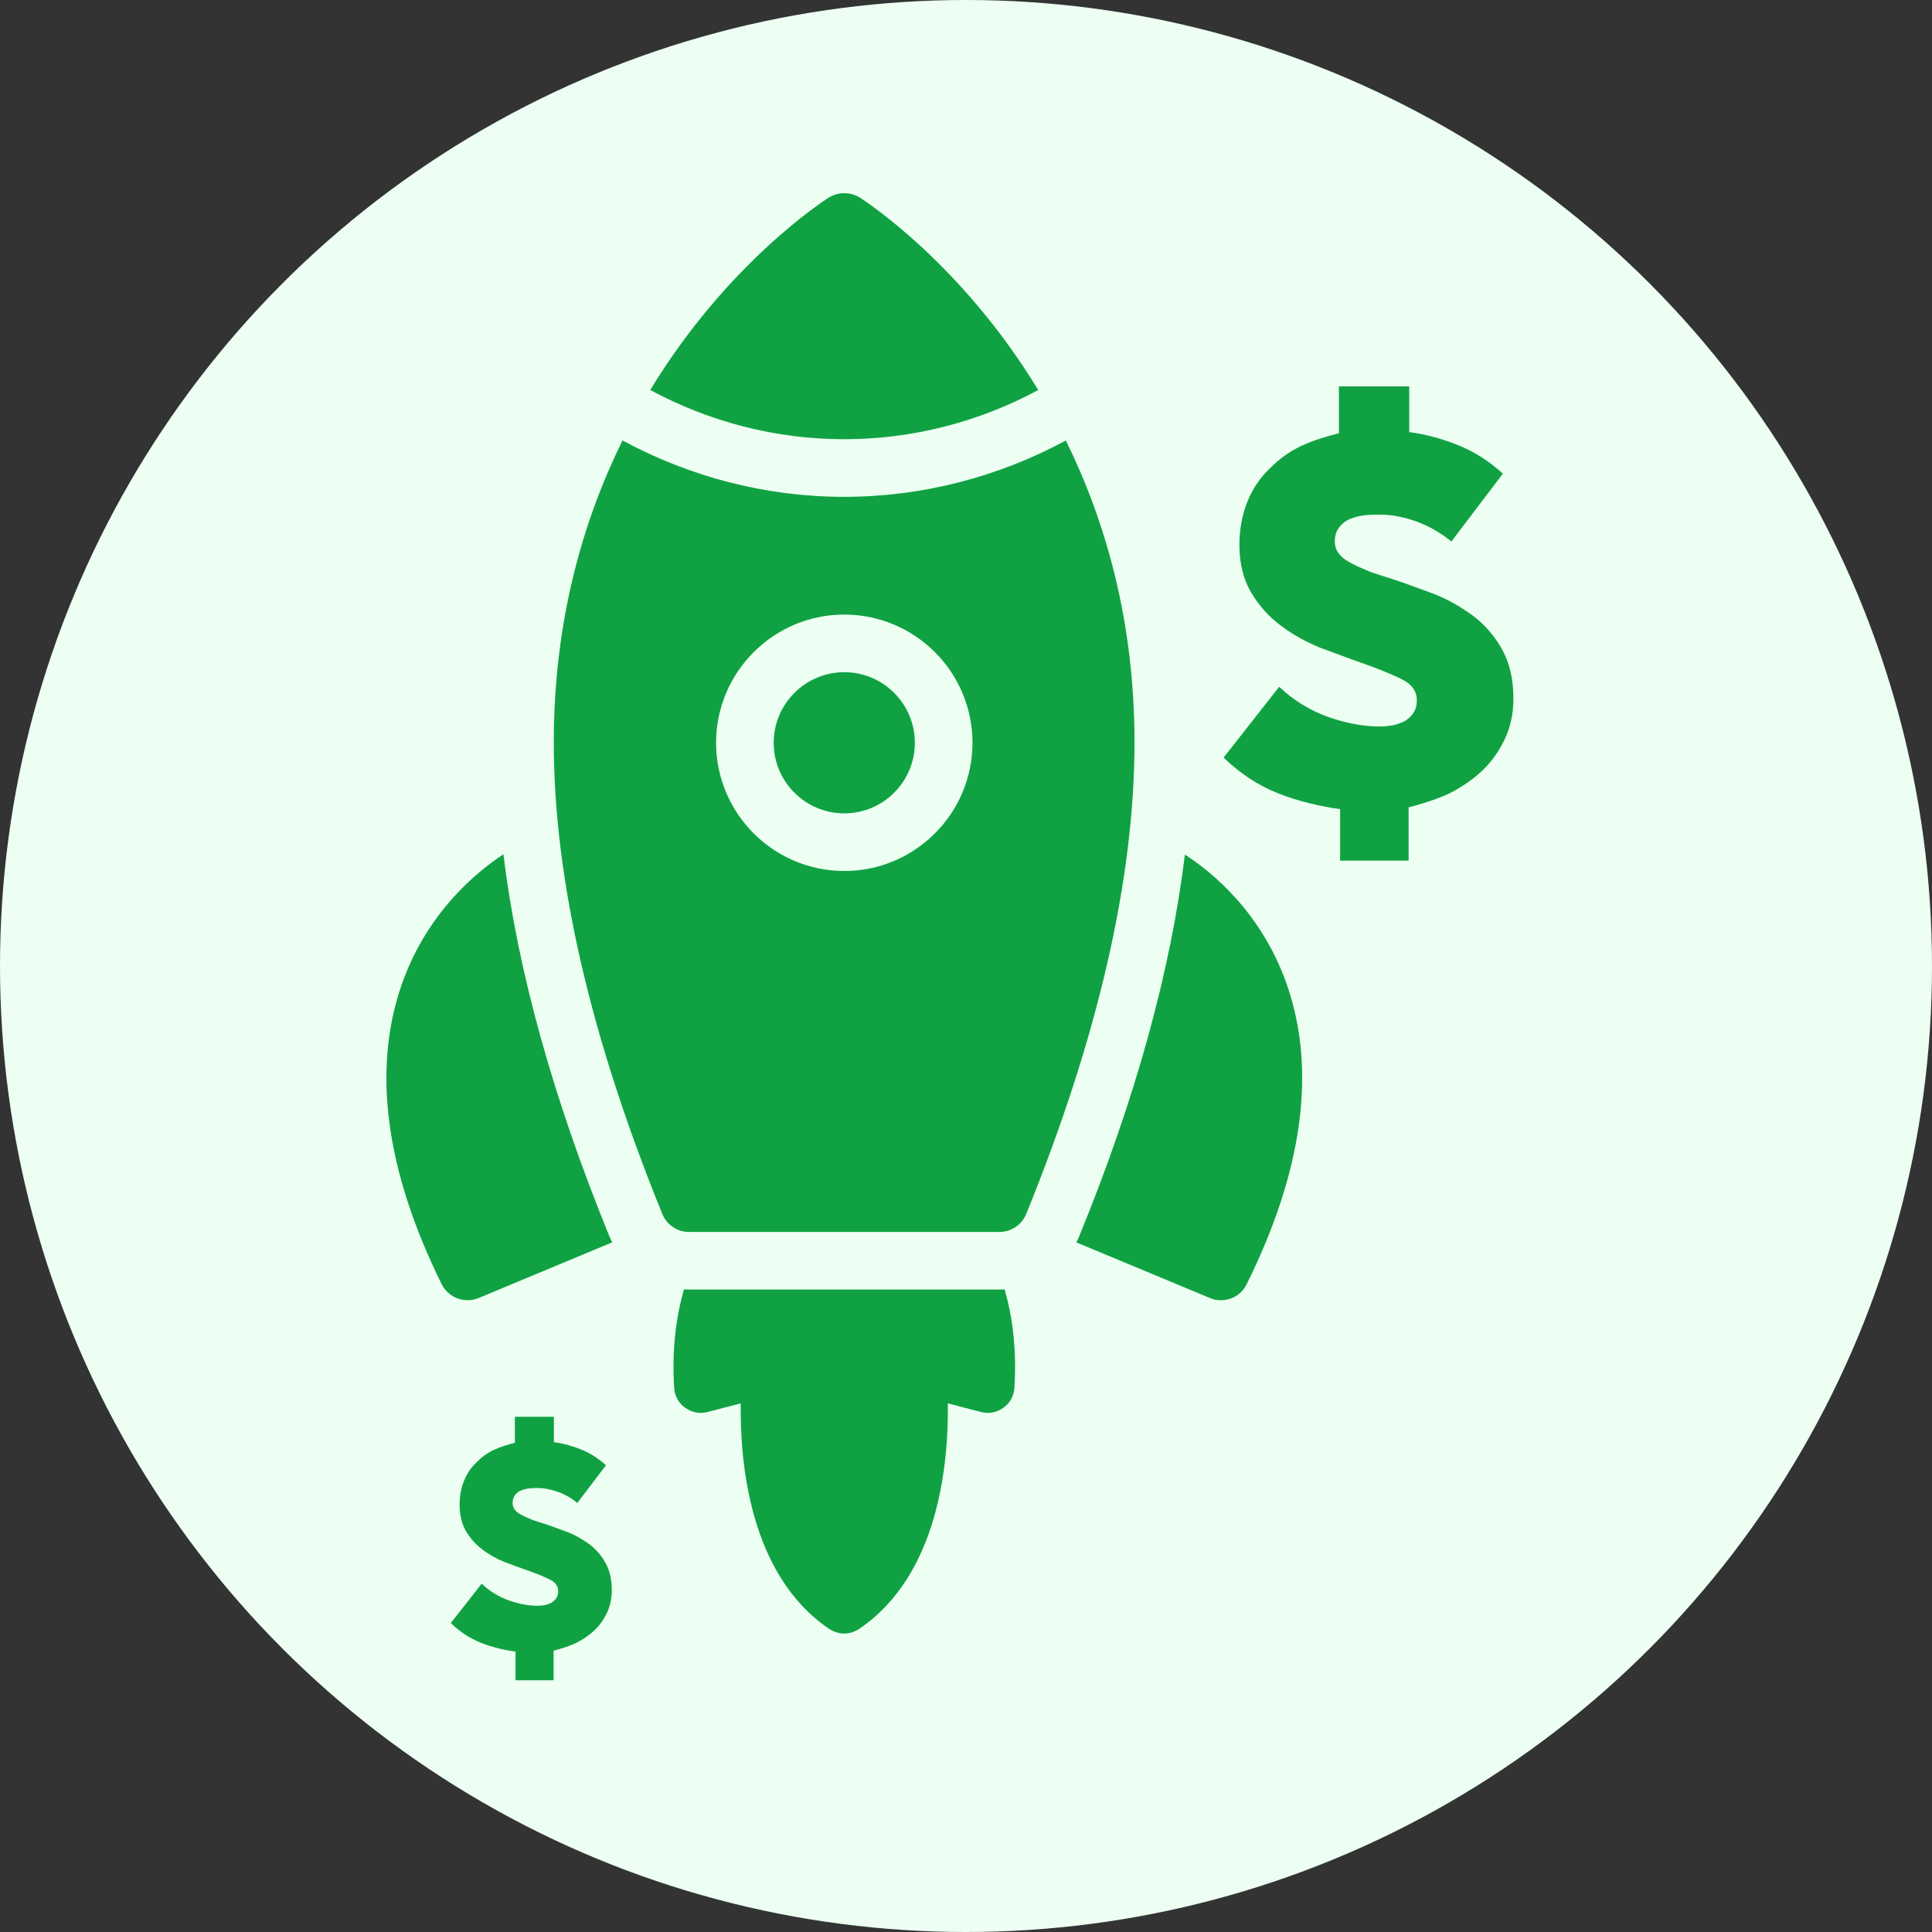<svg width="50" height="50" viewBox="0 0 50 50" fill="none" xmlns="http://www.w3.org/2000/svg">
<rect x="0" y="0" width="50" height="50" fill="#333333" stroke="none"/>
<circle cx="25" cy="25" r="25" fill="#ECFFF2"/>
<path d="M31.307 33.59C31.404 33.635 31.5 33.65 31.597 33.65C31.873 33.65 32.134 33.501 32.261 33.24C33.722 30.296 34.072 27.686 33.304 25.48C32.655 23.623 31.373 22.571 30.665 22.117C30.3 25.114 29.39 28.424 27.936 31.98C27.914 32.04 27.884 32.1 27.854 32.152L31.307 33.59Z" fill="#10A242"/>
<path d="M10.396 25.479C9.628 27.685 9.978 30.295 11.432 33.239C11.566 33.5 11.828 33.649 12.103 33.649C12.2 33.649 12.297 33.633 12.394 33.59L15.846 32.151C15.816 32.099 15.786 32.039 15.764 31.98C14.31 28.408 13.393 25.106 13.028 22.109C12.312 22.579 11.045 23.629 10.396 25.479L10.396 25.479Z" fill="#10A242"/>
<path d="M26.869 10.094C24.888 6.829 22.422 5.223 22.249 5.111C22.003 4.963 21.697 4.963 21.451 5.111C21.279 5.223 18.811 6.828 16.828 10.093C18.358 10.917 20.075 11.367 21.844 11.367C23.618 11.367 25.338 10.918 26.87 10.094H26.869Z" fill="#10A242"/>
<path d="M21.85 21.05C22.857 21.05 23.676 20.231 23.676 19.223C23.676 18.216 22.857 17.396 21.85 17.396C20.843 17.396 20.023 18.216 20.023 19.223C20.023 20.231 20.843 21.05 21.85 21.05Z" fill="#10A242"/>
<path d="M14.332 19.217C14.332 22.743 15.278 26.843 17.142 31.421C17.253 31.696 17.53 31.883 17.827 31.883H25.865C26.169 31.883 26.446 31.696 26.557 31.421C28.421 26.843 29.361 22.735 29.361 19.217C29.361 16.052 28.601 13.466 27.584 11.4C25.834 12.344 23.869 12.858 21.843 12.858C19.822 12.858 17.859 12.343 16.11 11.399C15.092 13.465 14.332 16.052 14.332 19.217H14.332ZM21.85 15.905C23.68 15.905 25.168 17.393 25.168 19.223C25.168 21.052 23.68 22.541 21.85 22.541C20.021 22.541 18.532 21.052 18.532 19.223C18.532 17.394 20.021 15.905 21.85 15.905Z" fill="#10A242"/>
<path d="M17.828 33.374C17.783 33.374 17.746 33.374 17.701 33.367C17.508 34.038 17.381 34.895 17.448 35.924C17.463 36.132 17.567 36.319 17.731 36.431C17.903 36.557 18.111 36.595 18.313 36.542L19.17 36.319C19.148 37.854 19.401 40.762 21.459 42.156C21.578 42.23 21.712 42.276 21.846 42.276C21.988 42.276 22.122 42.23 22.234 42.156C24.299 40.762 24.552 37.854 24.53 36.319L25.387 36.542C25.589 36.594 25.797 36.557 25.969 36.431C26.133 36.319 26.238 36.132 26.252 35.924C26.319 34.895 26.193 34.037 25.999 33.367C25.954 33.374 25.909 33.374 25.865 33.374H17.828Z" fill="#10A242"/>
<path d="M33.106 17.773C33.47 18.121 33.894 18.379 34.349 18.546C34.818 18.712 35.273 18.803 35.712 18.803C35.818 18.803 35.924 18.788 36.031 18.773C36.137 18.758 36.243 18.712 36.349 18.667C36.44 18.606 36.516 18.546 36.576 18.455C36.637 18.364 36.667 18.258 36.667 18.121C36.667 17.879 36.531 17.697 36.243 17.561C35.955 17.424 35.621 17.288 35.227 17.152C34.879 17.03 34.53 16.894 34.152 16.758C33.788 16.606 33.455 16.424 33.136 16.182C32.833 15.955 32.576 15.667 32.379 15.333C32.182 15 32.076 14.591 32.076 14.106C32.076 13.682 32.152 13.303 32.288 12.97C32.424 12.636 32.621 12.348 32.864 12.121C33.106 11.879 33.349 11.697 33.667 11.545C33.985 11.394 34.349 11.288 34.652 11.212L34.651 10H36.47V11.182C36.924 11.242 37.349 11.364 37.758 11.53C38.167 11.697 38.546 11.94 38.894 12.258L37.561 14.015C37.303 13.803 37 13.621 36.667 13.5C36.333 13.379 36.015 13.318 35.712 13.318C35.591 13.318 35.47 13.318 35.333 13.333C35.197 13.348 35.076 13.379 34.955 13.424C34.833 13.47 34.742 13.546 34.667 13.636C34.591 13.727 34.545 13.849 34.545 14.015C34.545 14.152 34.591 14.258 34.667 14.349C34.742 14.44 34.848 14.515 35 14.591C35.136 14.667 35.303 14.727 35.47 14.803C35.651 14.864 35.833 14.924 36.03 14.985C36.364 15.091 36.712 15.227 37.091 15.364C37.455 15.5 37.788 15.697 38.106 15.924C38.409 16.152 38.667 16.439 38.864 16.788C39.061 17.137 39.167 17.561 39.167 18.076C39.167 18.47 39.091 18.819 38.94 19.137C38.788 19.455 38.591 19.728 38.349 19.955C38.106 20.182 37.818 20.379 37.485 20.546C37.151 20.697 36.758 20.818 36.455 20.894L36.455 22.273H34.682V20.94C34.227 20.879 33.606 20.743 33.076 20.531C32.545 20.319 32.091 20.015 31.667 19.606L33.106 17.773Z" fill="#10A242"/>
<path d="M12.466 40.985C12.668 41.179 12.904 41.322 13.157 41.414C13.418 41.507 13.67 41.557 13.914 41.557C13.973 41.557 14.032 41.549 14.091 41.541C14.15 41.532 14.209 41.507 14.268 41.482C14.318 41.448 14.36 41.414 14.394 41.364C14.428 41.313 14.445 41.254 14.445 41.178C14.445 41.044 14.369 40.943 14.209 40.867C14.049 40.791 13.864 40.716 13.645 40.64C13.451 40.572 13.258 40.497 13.047 40.421C12.845 40.337 12.66 40.236 12.483 40.101C12.315 39.975 12.172 39.815 12.062 39.63C11.953 39.444 11.894 39.217 11.894 38.948C11.894 38.712 11.936 38.502 12.012 38.316C12.088 38.131 12.197 37.971 12.332 37.845C12.466 37.71 12.601 37.609 12.778 37.525C12.955 37.441 13.157 37.382 13.325 37.34L13.325 36.667H14.335V37.323C14.588 37.357 14.823 37.424 15.051 37.517C15.278 37.609 15.488 37.744 15.682 37.921L14.941 38.897C14.798 38.779 14.63 38.678 14.444 38.611C14.259 38.544 14.083 38.51 13.914 38.51C13.847 38.51 13.78 38.51 13.704 38.519C13.628 38.527 13.561 38.544 13.493 38.569C13.426 38.594 13.375 38.636 13.333 38.687C13.291 38.737 13.266 38.805 13.266 38.897C13.266 38.973 13.291 39.032 13.333 39.083C13.375 39.133 13.434 39.175 13.518 39.217C13.594 39.259 13.687 39.293 13.78 39.335C13.88 39.369 13.982 39.403 14.091 39.436C14.276 39.495 14.47 39.571 14.68 39.647C14.882 39.722 15.067 39.832 15.244 39.958C15.412 40.084 15.556 40.244 15.665 40.438C15.774 40.631 15.833 40.867 15.833 41.153C15.833 41.372 15.791 41.566 15.707 41.743C15.623 41.919 15.514 42.071 15.379 42.197C15.244 42.323 15.084 42.433 14.899 42.525C14.714 42.61 14.495 42.677 14.327 42.719L14.327 43.485H13.342V42.744C13.089 42.711 12.744 42.635 12.45 42.517C12.155 42.399 11.902 42.231 11.667 42.004L12.466 40.985Z" fill="#10A242"/>
</svg>
